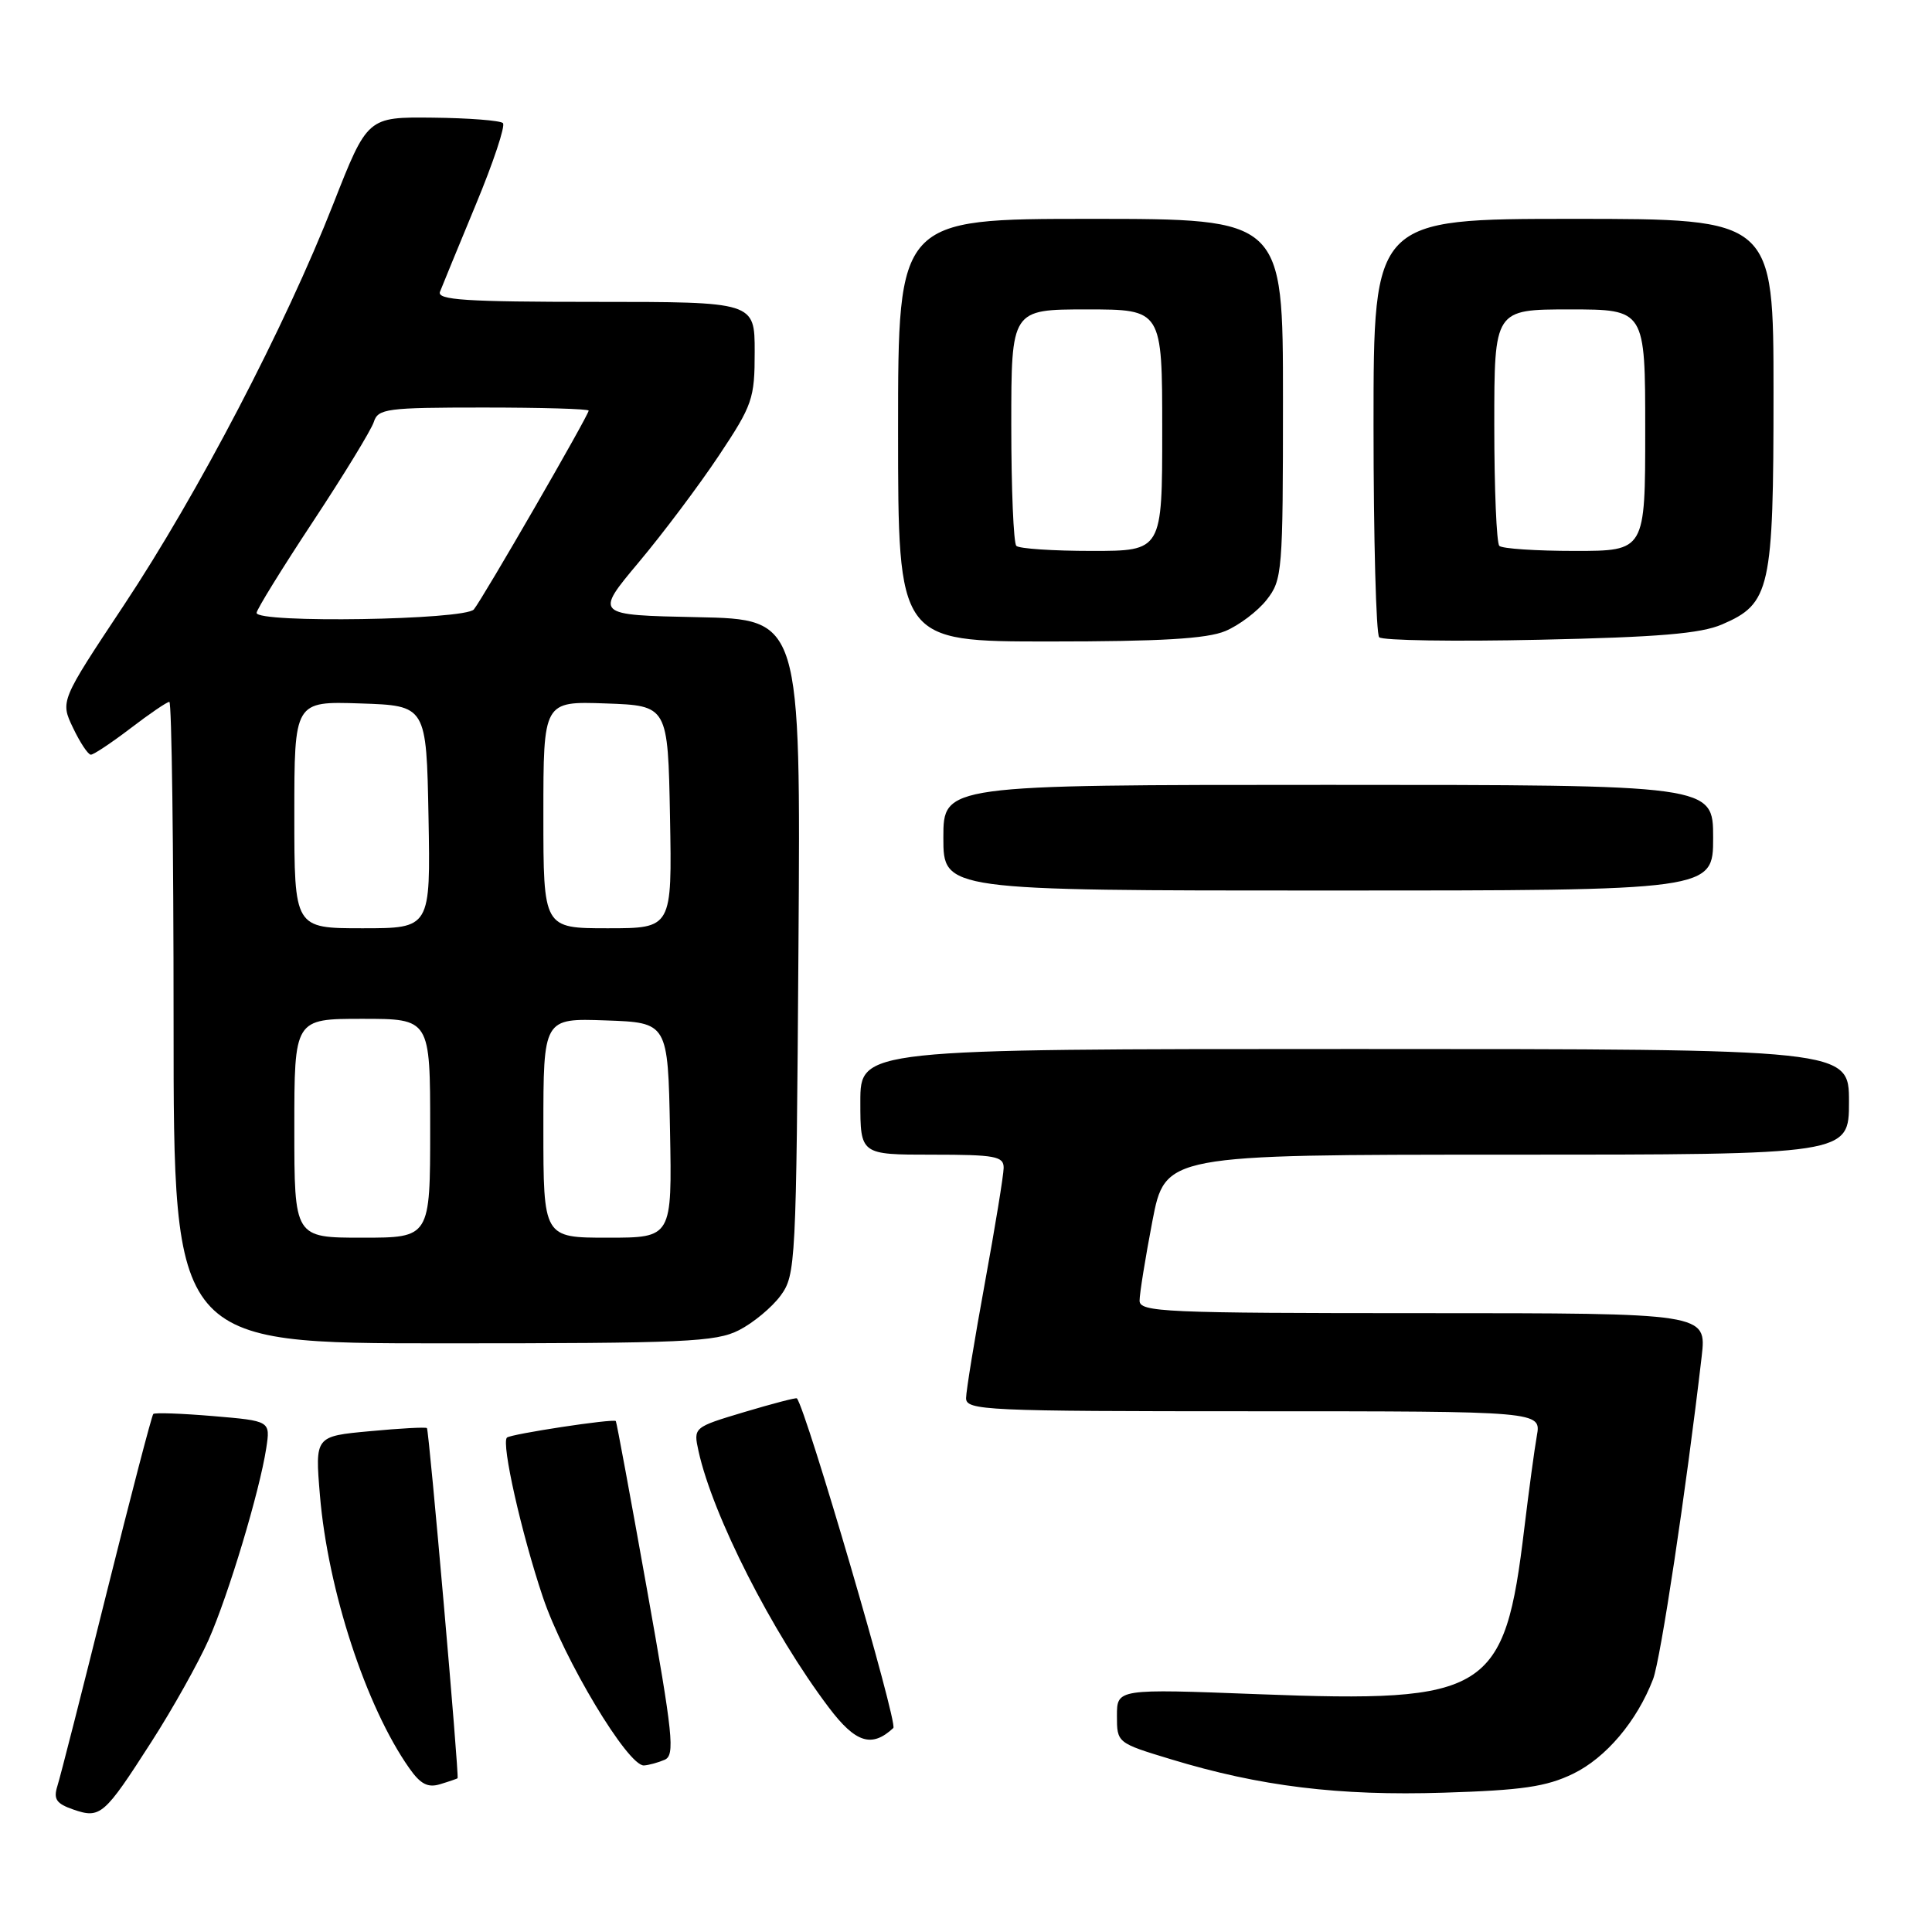 <?xml version="1.0" encoding="UTF-8" standalone="no"?>
<!DOCTYPE svg PUBLIC "-//W3C//DTD SVG 1.1//EN" "http://www.w3.org/Graphics/SVG/1.1/DTD/svg11.dtd" >
<svg xmlns="http://www.w3.org/2000/svg" xmlns:xlink="http://www.w3.org/1999/xlink" version="1.1" viewBox="0 0 256 256">
 <g >
 <path fill="currentColor"
d=" M 20.06 230.81 C 22.89 226.41 26.29 220.32 27.64 217.29 C 30.29 211.29 34.39 197.65 35.28 191.89 C 35.83 188.28 35.83 188.28 28.25 187.64 C 24.08 187.29 20.51 187.16 20.31 187.36 C 20.11 187.56 17.32 198.25 14.11 211.13 C 10.91 224.00 7.98 235.49 7.60 236.67 C 7.06 238.40 7.46 238.99 9.71 239.77 C 13.30 241.01 13.80 240.57 20.06 230.81 Z  M 208.43 235.04 C 212.80 232.92 216.90 228.07 219.04 222.50 C 220.04 219.90 223.42 197.46 225.48 179.75 C 226.14 174.00 226.14 174.00 188.57 174.00 C 154.20 174.00 151.00 173.86 151.00 172.34 C 151.00 171.42 151.76 166.70 152.69 161.84 C 154.39 153.00 154.39 153.00 199.69 153.00 C 245.00 153.00 245.00 153.00 245.00 146.00 C 245.00 139.00 245.00 139.00 179.50 139.00 C 114.00 139.00 114.00 139.00 114.00 146.00 C 114.00 153.00 114.00 153.00 123.50 153.00 C 131.89 153.00 133.00 153.21 132.99 154.75 C 132.98 155.71 131.86 162.57 130.50 170.00 C 129.14 177.43 128.02 184.29 128.01 185.25 C 128.00 186.89 130.48 187.00 166.11 187.00 C 204.22 187.00 204.22 187.00 203.64 190.25 C 203.32 192.04 202.58 197.55 201.98 202.50 C 199.37 224.33 197.24 225.66 166.75 224.49 C 148.00 223.77 148.00 223.77 148.00 227.36 C 148.00 230.93 148.02 230.95 155.15 233.11 C 166.94 236.70 177.40 237.98 191.29 237.54 C 201.69 237.22 204.89 236.75 208.43 235.04 Z  M 60.63 235.63 C 60.87 235.40 56.85 189.51 56.57 189.23 C 56.42 189.08 53.02 189.26 49.02 189.64 C 41.74 190.31 41.74 190.31 42.39 198.11 C 43.44 210.70 48.50 226.16 54.23 234.29 C 55.72 236.42 56.70 236.92 58.34 236.41 C 59.53 236.05 60.56 235.69 60.63 235.63 Z  M 88.07 233.18 C 89.46 232.58 89.19 229.97 85.71 210.50 C 83.55 198.40 81.70 188.41 81.60 188.30 C 81.30 187.94 67.65 190.02 67.17 190.49 C 66.41 191.26 69.08 203.13 71.92 211.59 C 74.70 219.87 83.22 234.06 85.33 233.93 C 85.97 233.89 87.21 233.55 88.07 233.18 Z  M 118.37 228.97 C 119.01 228.37 106.82 186.71 105.59 185.29 C 105.49 185.17 102.36 185.99 98.64 187.10 C 91.87 189.13 91.87 189.13 92.56 192.29 C 94.44 200.82 102.31 216.31 109.82 226.25 C 113.37 230.95 115.51 231.63 118.37 228.97 Z  M 97.93 176.25 C 99.81 175.29 102.29 173.23 103.43 171.68 C 105.44 168.94 105.51 167.53 105.80 125.46 C 106.10 82.06 106.10 82.06 92.44 81.78 C 78.78 81.50 78.78 81.50 84.65 74.49 C 87.88 70.64 92.65 64.28 95.26 60.36 C 99.72 53.66 100.00 52.84 100.00 46.62 C 100.00 40.00 100.00 40.00 78.89 40.00 C 61.69 40.00 57.88 39.75 58.30 38.66 C 58.58 37.93 60.72 32.74 63.04 27.13 C 65.37 21.53 66.99 16.66 66.64 16.31 C 66.30 15.97 62.12 15.64 57.35 15.59 C 48.69 15.50 48.69 15.50 44.17 27.00 C 37.78 43.28 26.26 65.36 16.41 80.20 C 7.98 92.90 7.98 92.90 9.68 96.45 C 10.61 98.40 11.67 100.00 12.04 100.00 C 12.41 100.00 14.78 98.42 17.30 96.50 C 19.82 94.57 22.13 93.00 22.44 93.00 C 22.75 93.00 23.00 112.12 23.00 135.50 C 23.00 178.00 23.00 178.00 58.75 178.00 C 90.81 178.00 94.85 177.82 97.93 176.25 Z  M 227.00 111.00 C 227.00 104.00 227.00 104.00 176.00 104.00 C 125.00 104.00 125.00 104.00 125.00 111.00 C 125.00 118.00 125.00 118.00 176.00 118.00 C 227.00 118.00 227.00 118.00 227.00 111.00 Z  M 162.36 83.62 C 164.18 82.86 166.64 81.00 167.83 79.49 C 169.92 76.83 170.00 75.83 170.00 52.87 C 170.00 29.00 170.00 29.00 144.50 29.00 C 119.00 29.00 119.00 29.00 119.00 57.00 C 119.00 85.00 119.00 85.00 139.03 85.00 C 153.79 85.00 159.93 84.64 162.36 83.62 Z  M 228.18 82.74 C 234.58 79.99 235.00 78.11 235.00 52.05 C 235.00 29.00 235.00 29.00 208.50 29.00 C 182.00 29.00 182.00 29.00 182.00 56.33 C 182.00 71.37 182.34 84.01 182.75 84.44 C 183.16 84.87 192.72 85.02 204.00 84.77 C 219.74 84.43 225.36 83.96 228.18 82.74 Z  M 39.00 149.50 C 39.00 135.00 39.00 135.00 48.00 135.00 C 57.00 135.00 57.00 135.00 57.00 149.50 C 57.00 164.00 57.00 164.00 48.00 164.00 C 39.00 164.00 39.00 164.00 39.00 149.50 Z  M 72.00 149.46 C 72.00 134.92 72.00 134.92 80.25 135.21 C 88.50 135.50 88.50 135.50 88.78 149.75 C 89.05 164.00 89.05 164.00 80.53 164.00 C 72.00 164.00 72.00 164.00 72.00 149.46 Z  M 39.00 107.96 C 39.00 92.92 39.00 92.92 47.75 93.21 C 56.50 93.50 56.50 93.50 56.78 108.25 C 57.05 123.00 57.05 123.00 48.03 123.00 C 39.00 123.00 39.00 123.00 39.00 107.96 Z  M 72.00 107.96 C 72.00 92.92 72.00 92.92 80.25 93.21 C 88.50 93.50 88.50 93.50 88.78 108.25 C 89.05 123.00 89.05 123.00 80.53 123.00 C 72.00 123.00 72.00 123.00 72.00 107.96 Z  M 34.00 81.21 C 34.00 80.78 37.36 75.34 41.46 69.13 C 45.56 62.92 49.19 56.97 49.53 55.92 C 50.09 54.15 51.21 54.00 64.07 54.00 C 71.73 54.00 78.00 54.18 78.00 54.41 C 78.00 55.03 63.97 79.32 62.79 80.75 C 61.62 82.16 34.00 82.60 34.00 81.21 Z  M 134.67 72.33 C 134.30 71.97 134.00 64.77 134.00 56.33 C 134.00 41.00 134.00 41.00 144.00 41.00 C 154.00 41.00 154.00 41.00 154.00 57.00 C 154.00 73.00 154.00 73.00 144.67 73.00 C 139.53 73.00 135.03 72.70 134.67 72.33 Z  M 198.67 72.33 C 198.30 71.97 198.00 64.77 198.00 56.33 C 198.00 41.00 198.00 41.00 208.00 41.00 C 218.00 41.00 218.00 41.00 218.00 57.00 C 218.00 73.00 218.00 73.00 208.67 73.00 C 203.53 73.00 199.03 72.70 198.67 72.33 Z "/>
</g>
</svg>